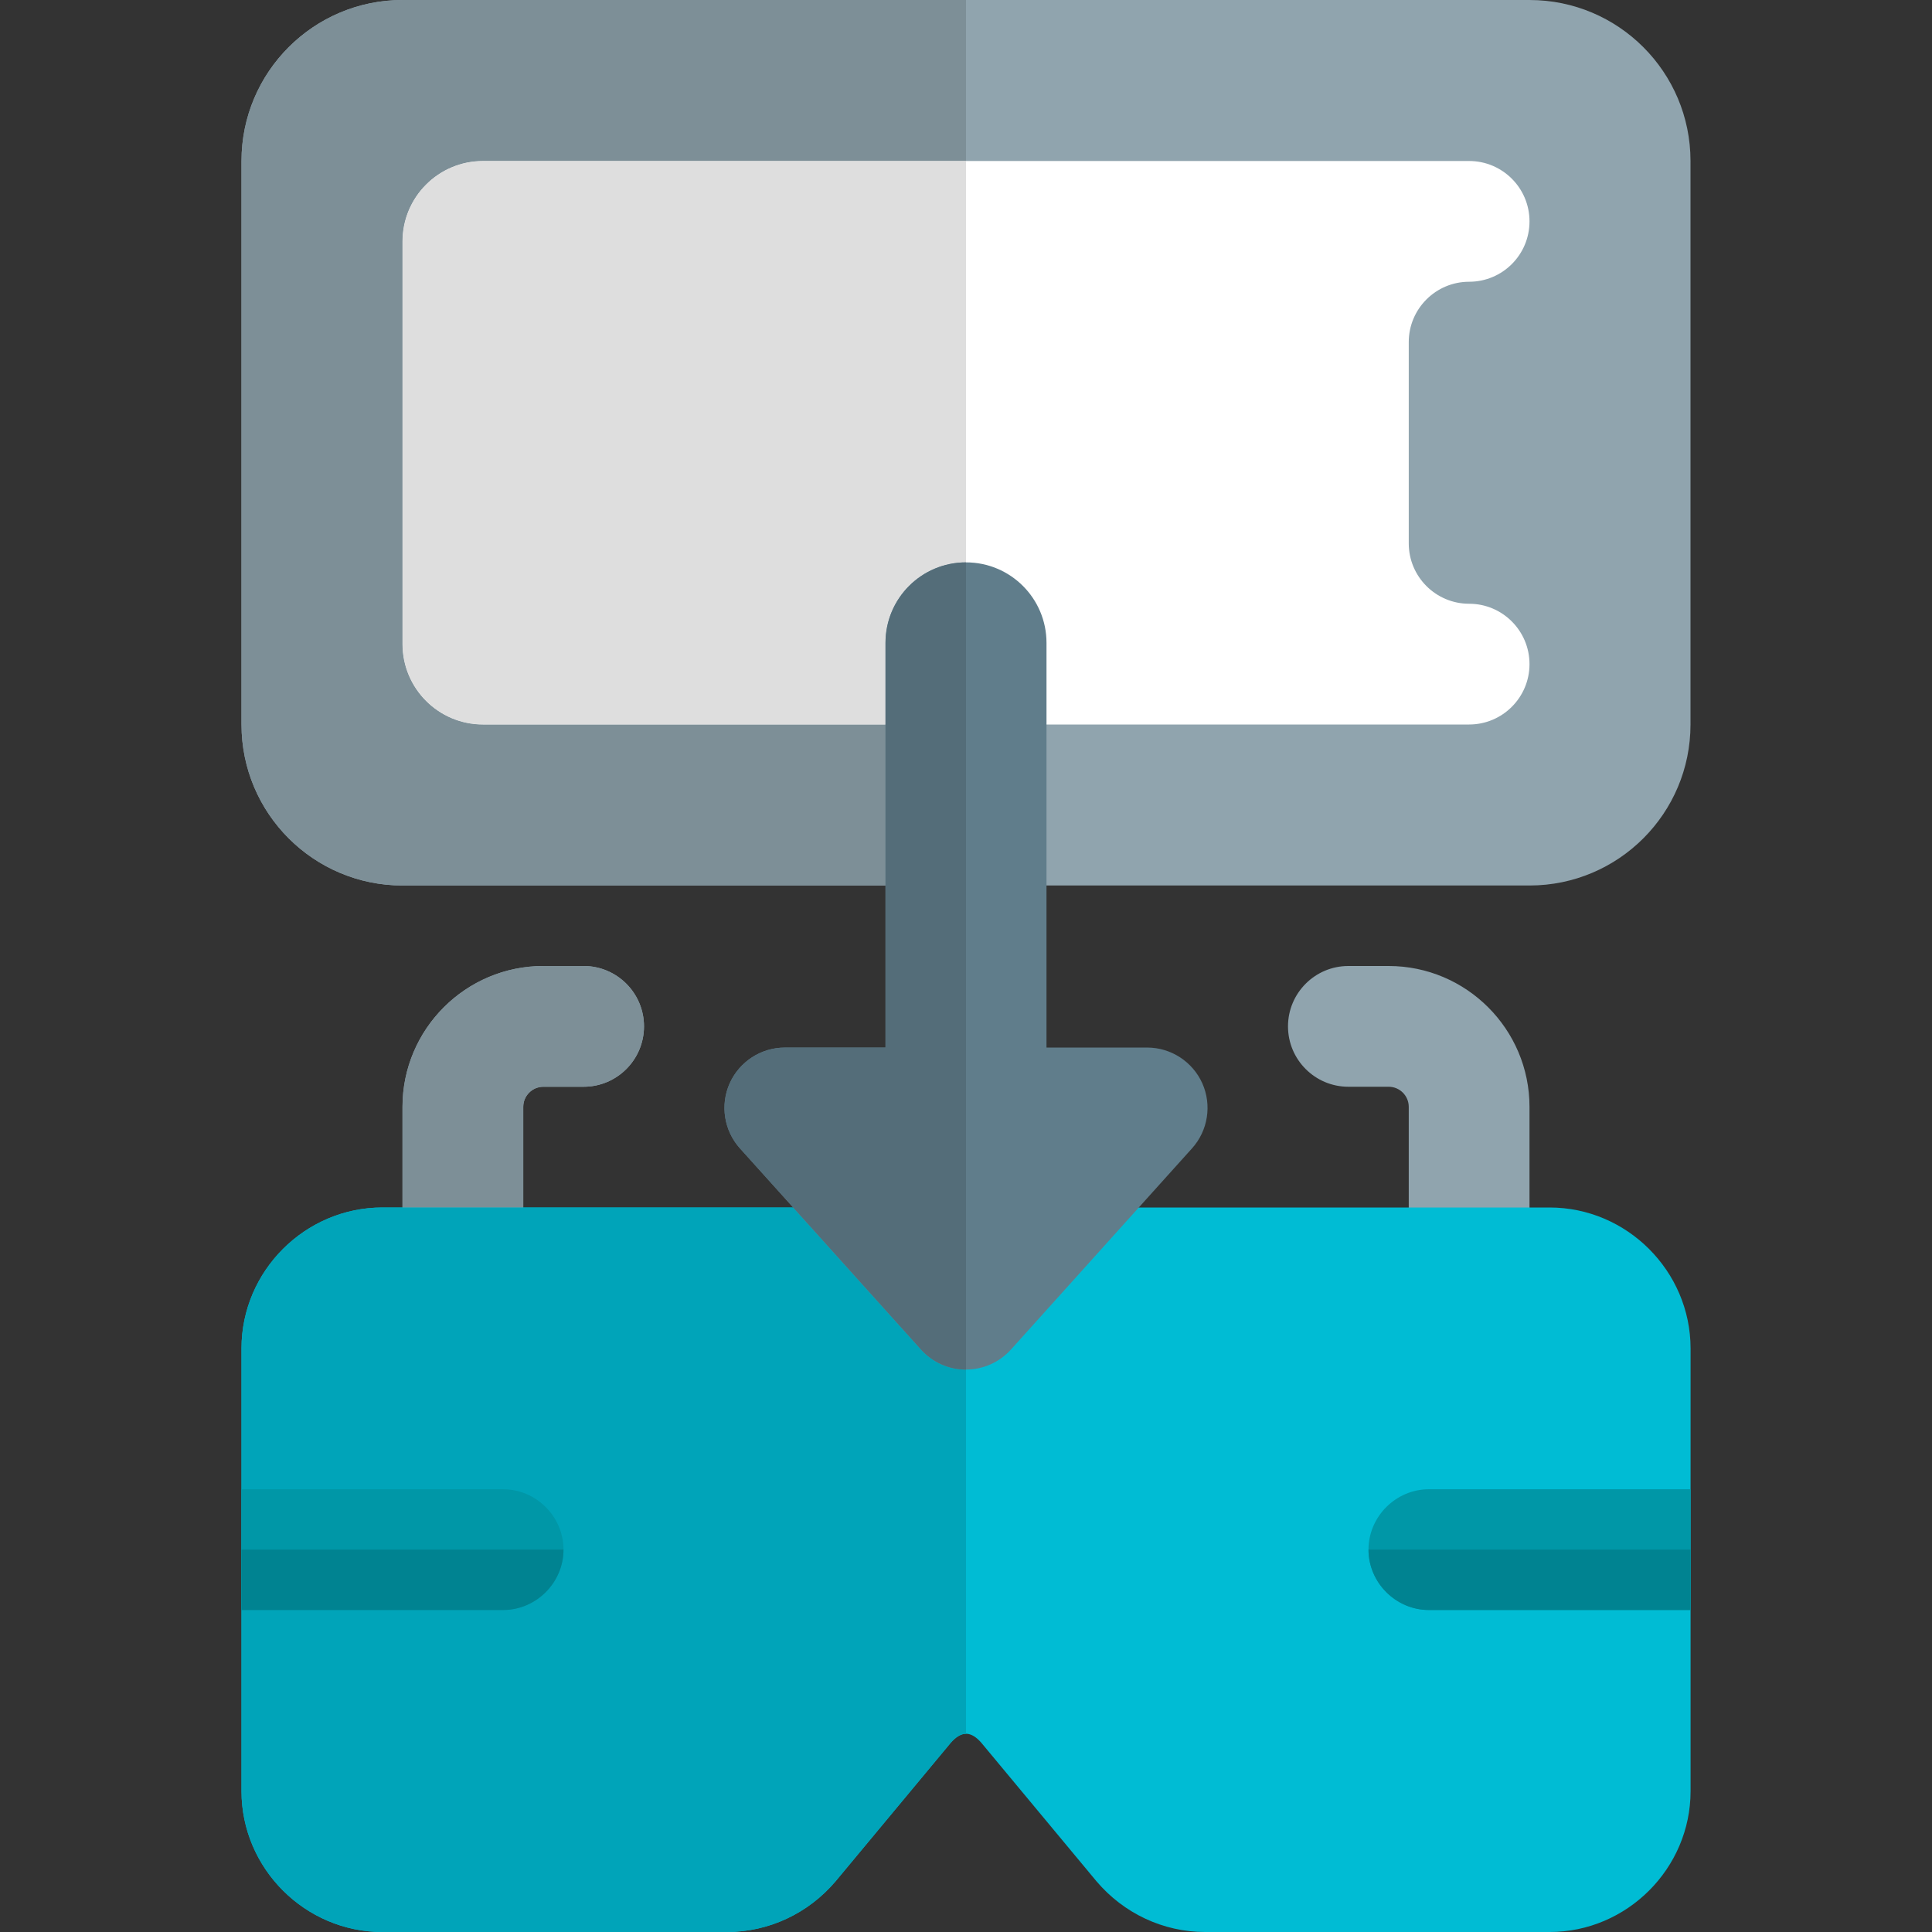 <svg id="icon" enable-background="new 0 0 24 24" height="512" viewBox="0 0 24 24" width="512" xmlns="http://www.w3.org/2000/svg"><rect x="0" y="0" width="24" height="24" fill="#333333" stroke="none"/><path d="m5.75 16.5c-.414 0-.75-.336-.75-.75v-2c0-.965.785-1.75 1.75-1.75h.5c.414 0 .75.336.75.75s-.336.75-.75.75h-.5c-.138 0-.25.112-.25.25v2c0 .414-.336.75-.75.75z" fill="#90a4ae"/><path d="m18.25 16.5c-.414 0-.75-.336-.75-.75v-2c0-.138-.112-.25-.25-.25h-.5c-.414 0-.75-.336-.75-.75s.336-.75.75-.75h.5c.965 0 1.75.785 1.75 1.75v2c0 .414-.336.75-.75.75z" fill="#90a4ae"/><path d="m19.25 15h-14.5c-.96 0-1.75.79-1.75 1.75v5.5c0 .96.79 1.75 1.75 1.75h4.28c.52 0 1.01-.23 1.35-.63l1.43-1.72c.131-.15.25-.15.381 0l1.43 1.72c.34.4.83.63 1.35.63h4.28c.96 0 1.75-.79 1.75-1.75v-5.5c-.001-.96-.791-1.75-1.751-1.75z" fill="#00bcd4"/><path d="m7.25 12h-.5c-.965 0-1.75.785-1.75 1.75v1.25h1.5v-1.25c0-.138.112-.25.25-.25h.5c.414 0 .75-.336.75-.75s-.336-.75-.75-.75z" fill="#7d8f97"/><path d="m9.853 15h-3.353-1.5-.25c-.96 0-1.75.79-1.75 1.75v5.5c0 .96.79 1.75 1.75 1.75h4.28c.52 0 1.01-.23 1.35-.63l1.43-1.72c.065-.075.128-.112.19-.112v-4.524c-.213 0-.415-.09-.558-.248z" fill="#00a4b9"/><path d="m19 11c1.105 0 2-.896 2-2v-7c0-1.104-.895-2-2-2h-14c-1.104 0-2 .896-2 2v7c0 1.104.896 2 2 2z" fill="#90a4ae"/><path d="m19 2.75c0 .415-.336.75-.75.75s-.75.336-.75.75v2.5c0 .414.336.75.75.75s.75.336.75.75-.336.75-.75.75h-12.25c-.553 0-1-.448-1-1v-5c0-.552.447-1 1-1h12.25c.414 0 .75.336.75.75z" fill="#fff"/><path d="m12 0h-7c-1.104 0-2 .896-2 2v7c0 1.104.896 2 2 2h6v-2h-5c-.553 0-1-.448-1-1v-5c0-.552.447-1 1-1h6z" fill="#7d8f97"/><path d="m12 2h-6c-.553 0-1 .448-1 1v5c0 .552.447 1 1 1h5v-1.014c0-.552.447-1 1-1z" fill="#dedede"/><path d="m21 18.5v1.5h-3.25c-.41 0-.75-.34-.75-.75s.34-.75.75-.75z" fill="#0097a7"/><path d="m7 19.25c0 .41-.34.75-.75.75h-3.25v-1.5h3.25c.41 0 .75.34.75.75z" fill="#0097a7"/><path d="m21 19.25h-4c0 .41.34.75.75.75h3.25z" fill="#008391"/><path d="m7 19.25h-4v.75h3.25c.41 0 .75-.34.75-.75z" fill="#008391"/><path d="m14.936 13.458c-.121-.27-.39-.445-.686-.445h-1.25v-5.027c0-.552-.447-1-1-1s-1 .448-1 1v5.027h-1.25c-.296 0-.564.174-.686.445-.12.27-.07.587.128.807l2.25 2.5c.143.158.345.248.558.248s.415-.09.558-.248l2.25-2.5c.198-.22.248-.536.128-.807z" fill="#607d8b"/><path d="m12 6.986c-.553 0-1 .448-1 1v1.014 2 2.014h-1.25c-.296 0-.564.174-.686.445-.12.27-.07.587.128.807l.661.734 1.589 1.766c.143.158.345.248.558.248z" fill="#546d79"/></svg>
